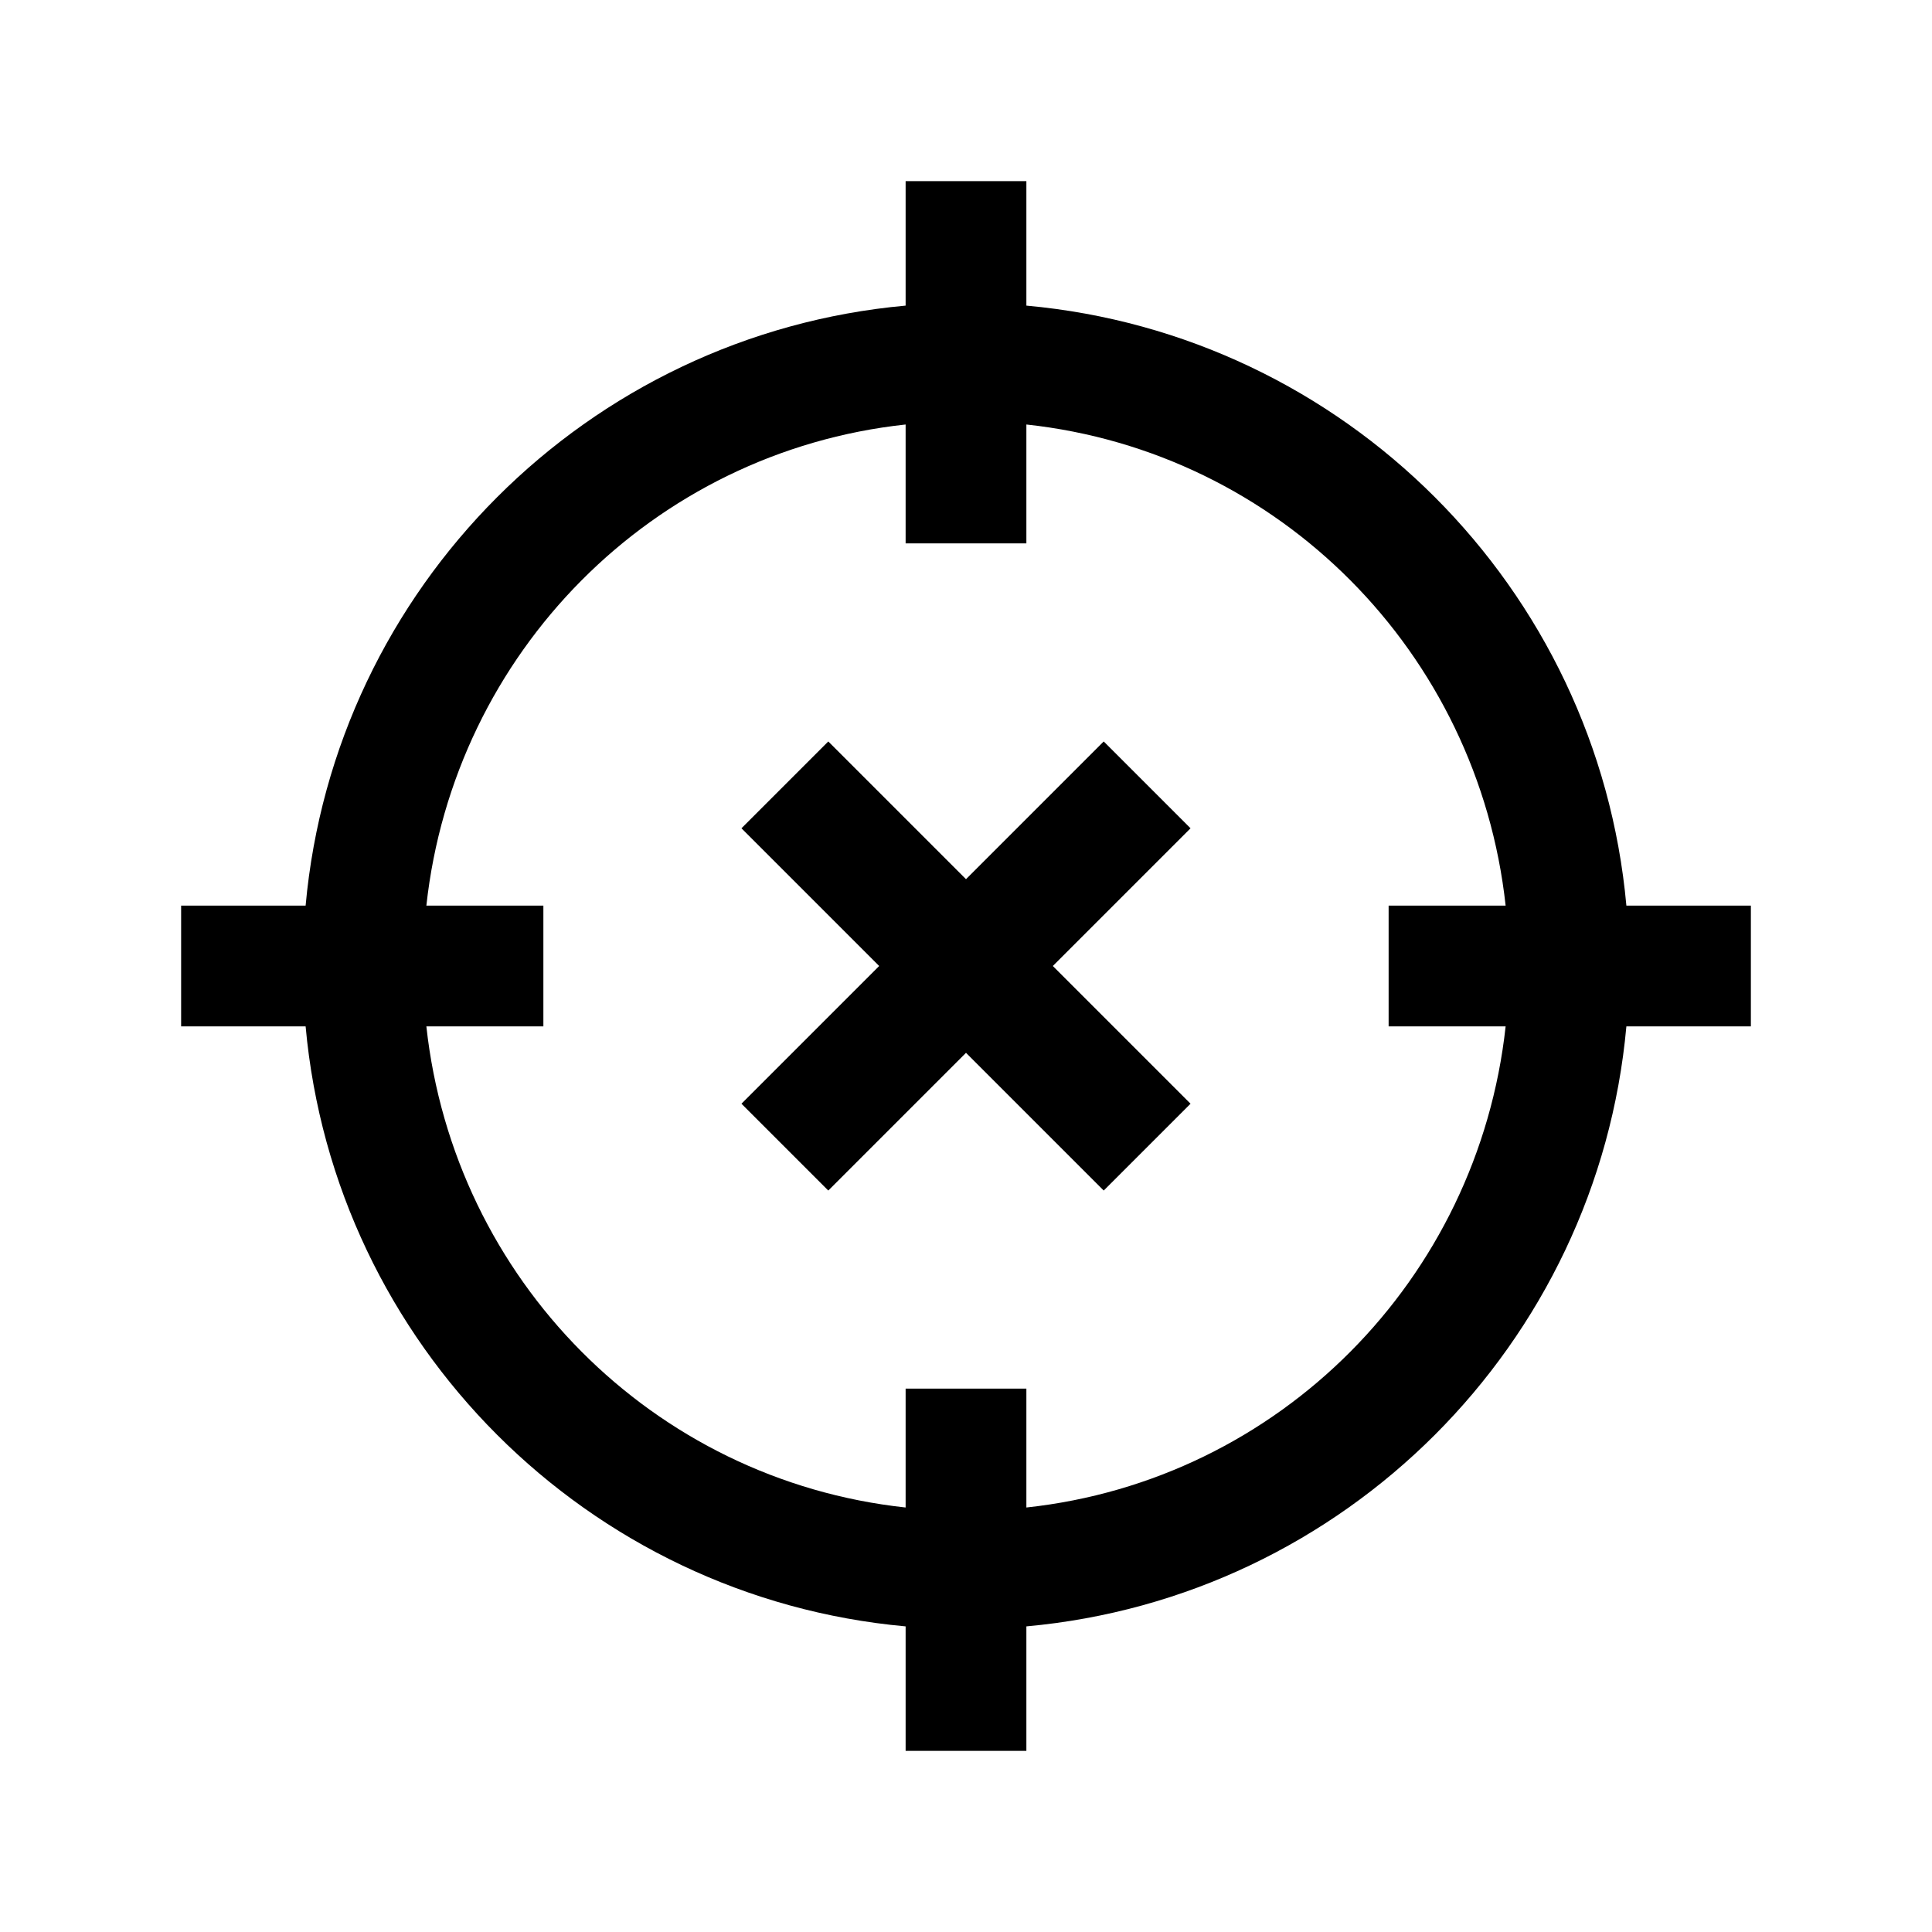 <?xml version="1.0" encoding="UTF-8"?>
<svg xmlns="http://www.w3.org/2000/svg" xmlns:xlink="http://www.w3.org/1999/xlink" viewBox="0 0 32 32" version="1.1">
<g>
<path d="M 15 3 L 15 5.062 C 9.73 5.539 5.539 9.734 5.062 15 L 3 15 L 3 17 L 5.062 17 C 5.539 22.266 9.73 26.461 15 26.938 L 15 29 L 17 29 L 17 26.938 C 22.27 26.461 26.461 22.266 26.938 17 L 29 17 L 29 15 L 26.938 15 C 26.461 9.734 22.27 5.539 17 5.062 L 17 3 Z M 15 7.031 L 15 9 L 17 9 L 17 7.031 C 21.191 7.484 24.48 10.809 24.938 15 L 23 15 L 23 17 L 24.938 17 C 24.48 21.191 21.191 24.516 17 24.969 L 17 23 L 15 23 L 15 24.969 C 10.809 24.516 7.52 21.191 7.062 17 L 9 17 L 9 15 L 7.062 15 C 7.52 10.809 10.809 7.484 15 7.031 Z M 13.719 12.281 L 12.281 13.719 L 14.562 16 L 12.281 18.281 L 13.719 19.719 L 16 17.438 L 18.281 19.719 L 19.719 18.281 L 17.438 16 L 19.719 13.719 L 18.281 12.281 L 16 14.562 Z "></path>
</g>
</svg>
